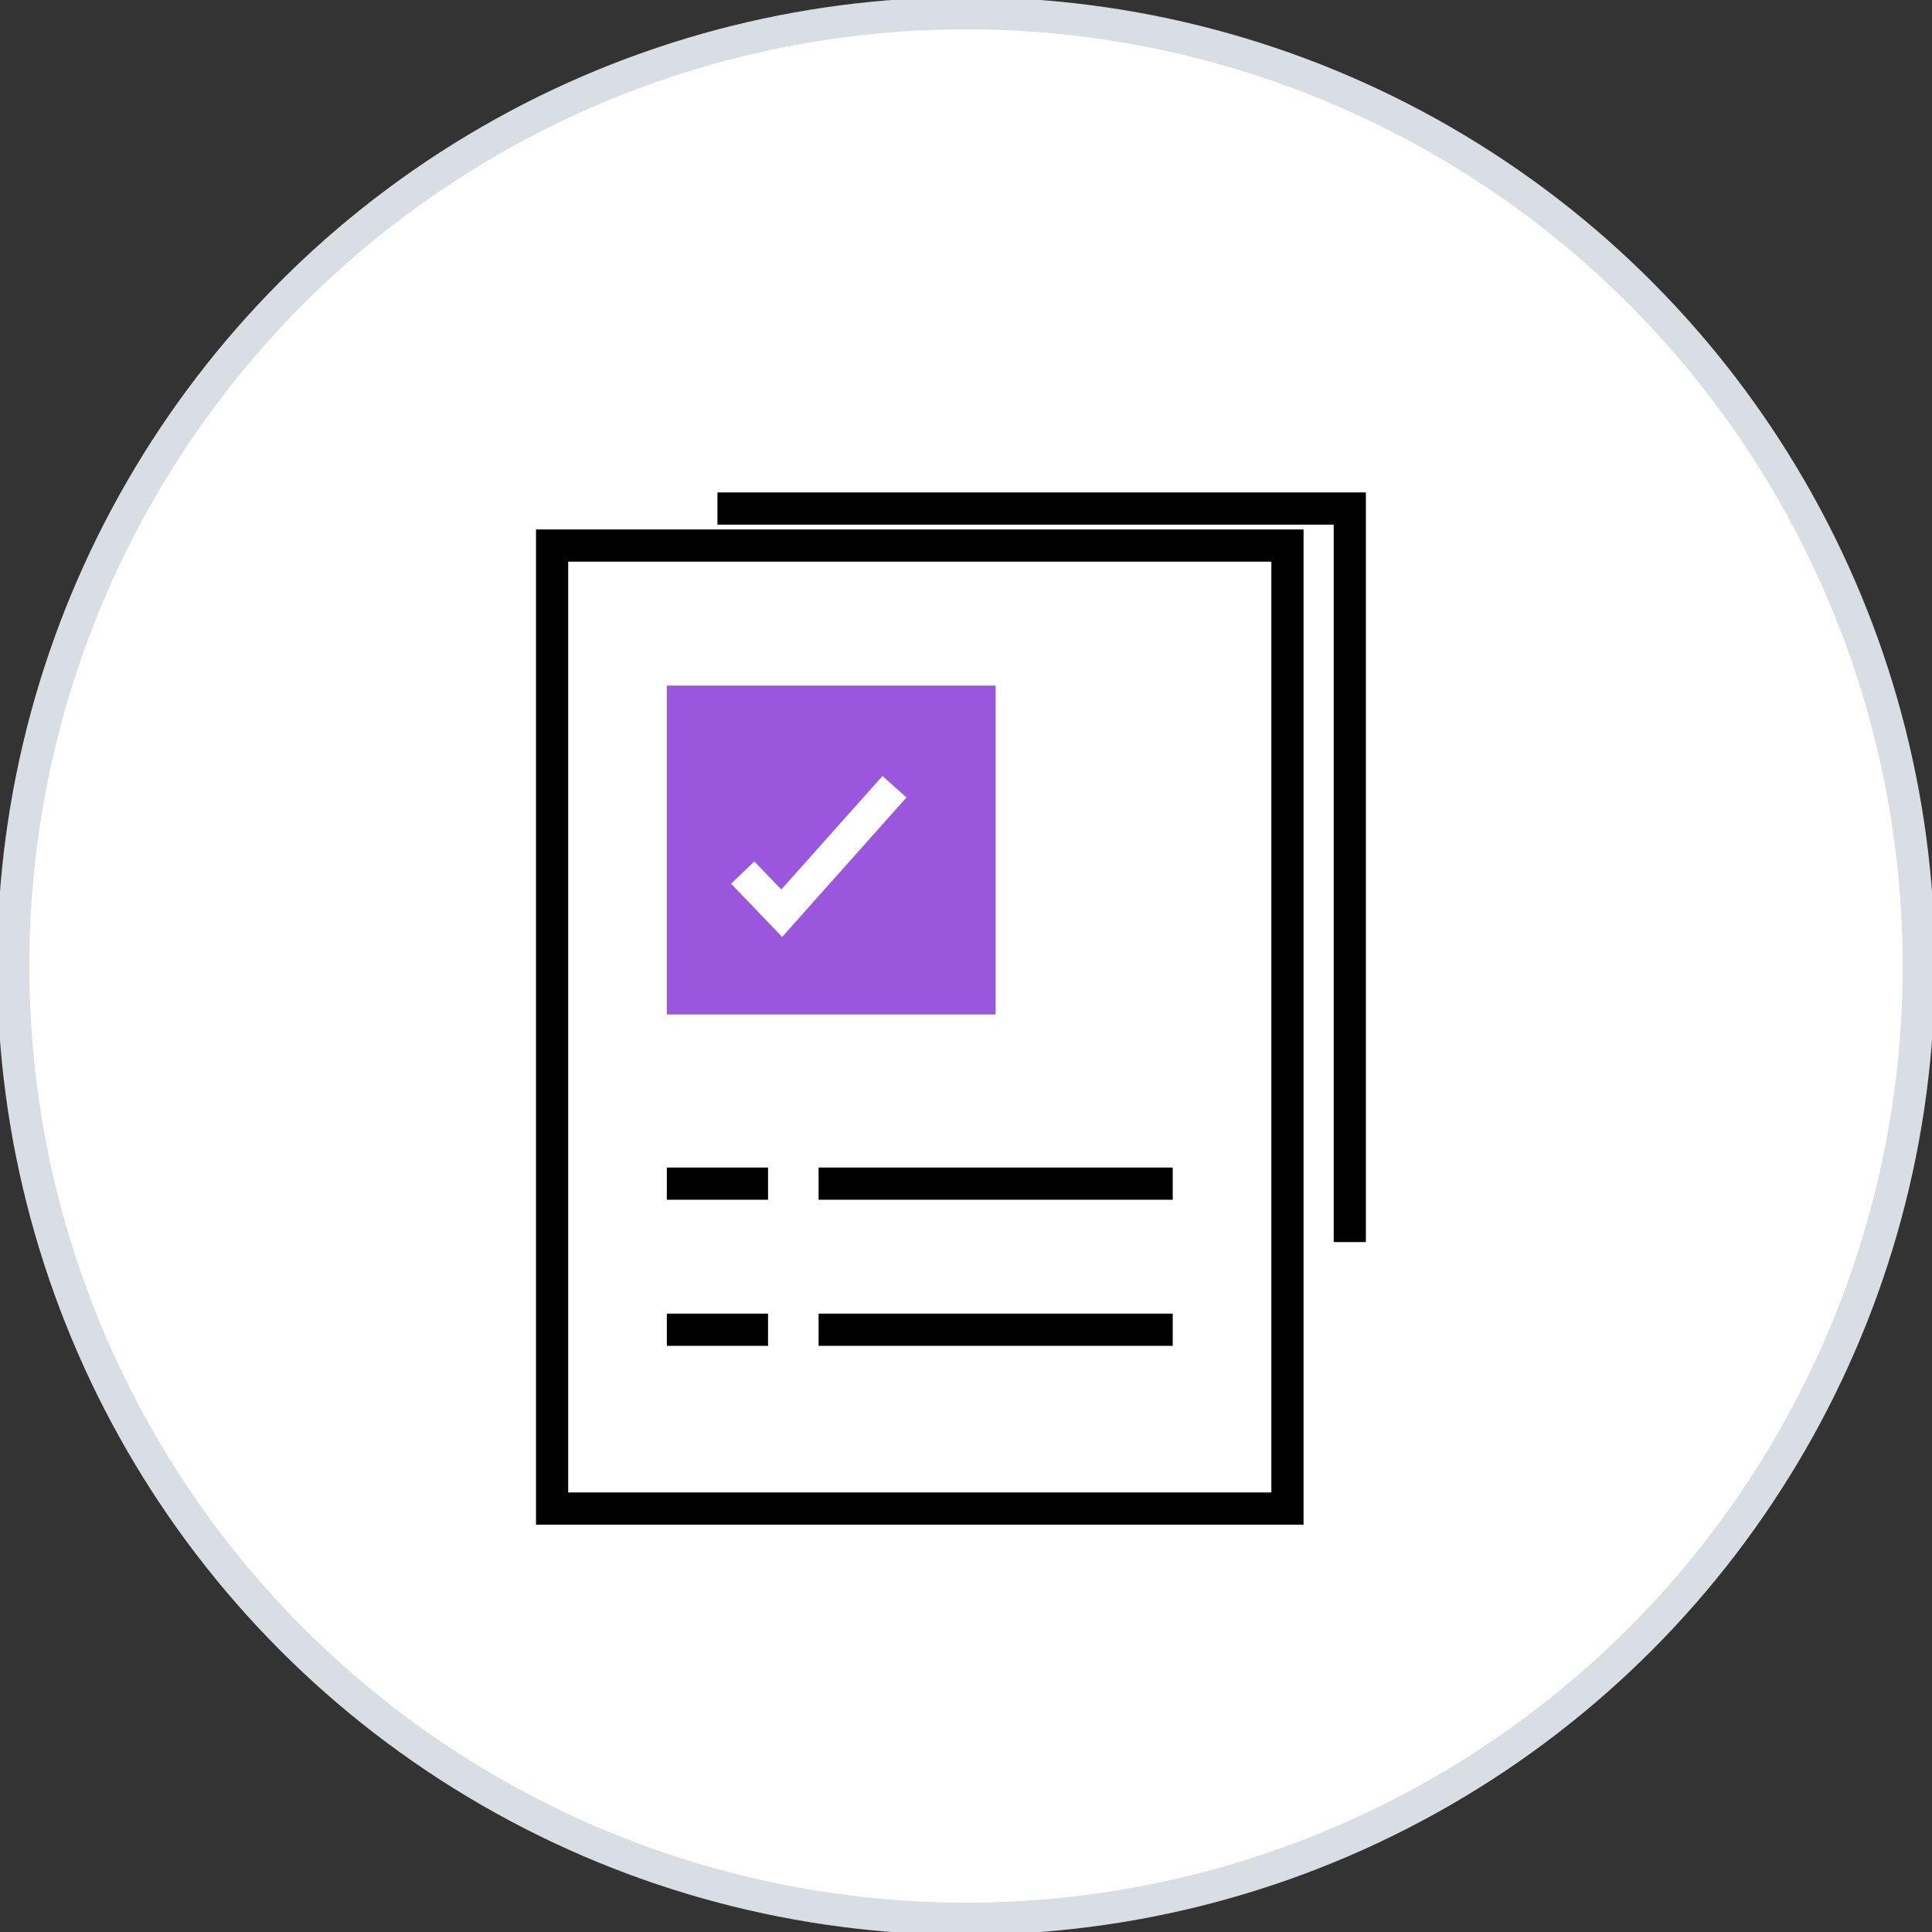 <?xml version="1.0" encoding="UTF-8"?>
<svg fill="none" viewBox="0 0 60 60" xmlns="http://www.w3.org/2000/svg">
<rect x="0" y="0" width="60" height="60" fill="#333333" stroke="none"/>
<circle cx="30" cy="30" r="29.589" fill="#fff" stroke="#D9DEE5" strokeWidth=".822"/>
<path d="m22.281 15.793h19.638v22.781" stroke="#000" strokeWidth="4.713"/>
<path d="m22.281 25.899 1.746 3.251 6.11-6.284" stroke="#000" strokeWidth=".786"/>
<rect x="17.146" y="16.943" width="22.837" height="29.907" stroke="#000" strokeWidth="2.3"/>
<rect x="20.709" y="21.293" width="10.212" height="10.212" fill="#9A57DD"/>
<line x1="36.42" x2="25.422" y1="36.759" y2="36.759" stroke="#000" strokeWidth="2.3"/>
<line x1="36.42" x2="25.422" y1="41.296" y2="41.296" stroke="#000" strokeWidth="2.3"/>
<line x1="23.852" x2="20.709" y1="36.759" y2="36.759" stroke="#000" strokeWidth="2.3"/>
<line x1="23.852" x2="20.709" y1="41.296" y2="41.296" stroke="#000" strokeWidth="2.3"/>
<path d="m23.066 27.099 1.212 1.262 3.501-3.928" stroke="#fff" strokeLinecap="square" strokeWidth="1.571"/>
</svg>
